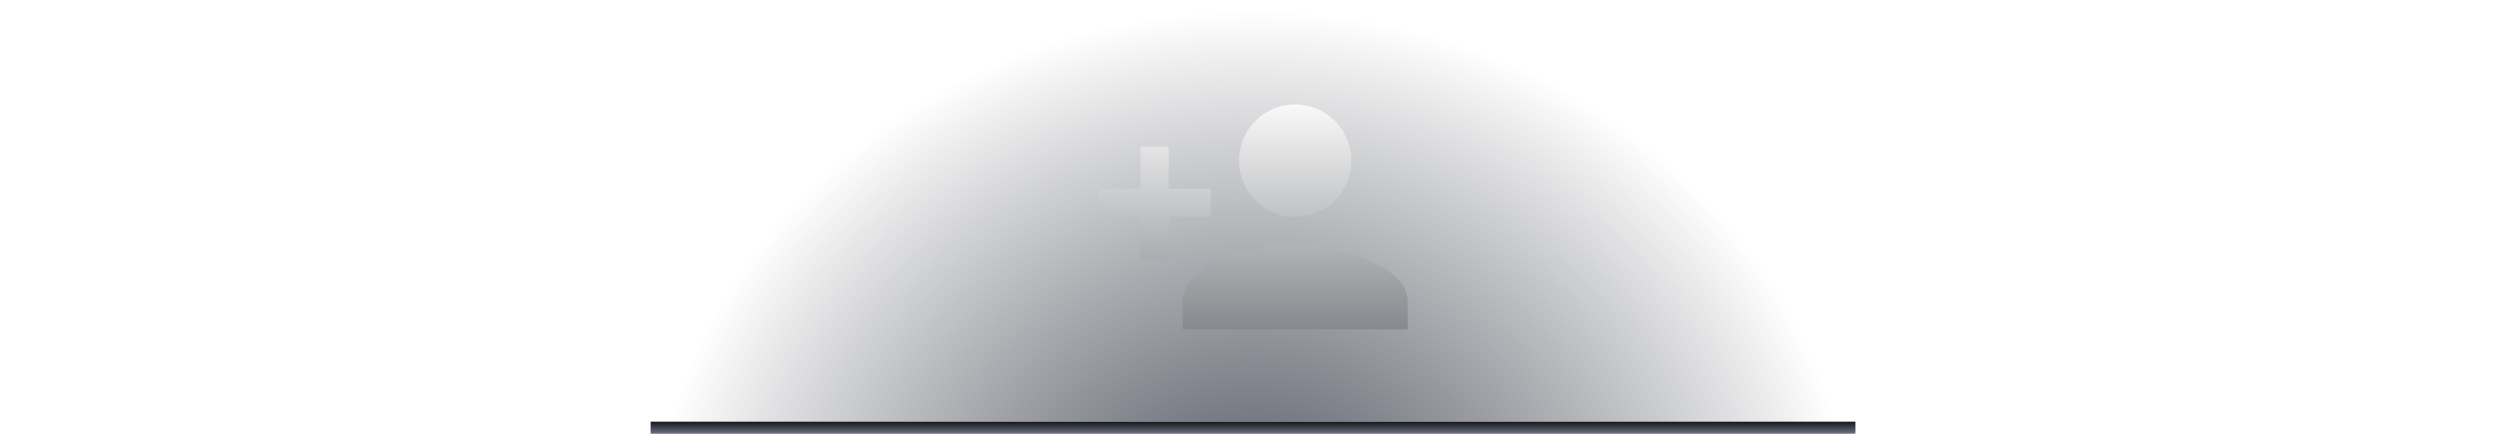 <svg width="415" height="72" viewBox="0 0 415 72" fill="none" xmlns="http://www.w3.org/2000/svg">
<rect x="108" width="200" height="70" fill="url(#paint0_radial)"/>
<rect x="108" y="70" width="200" height="2" fill="url(#paint1_linear)"/>
<g filter="url(#filter0_di)">
<path d="M215 39.666C208.77 39.666 196.333 42.77 196.333 49V53.666H233.667V49C233.667 42.77 221.23 39.666 215 39.666ZM194 30.333V23.333H189.333V30.333H182.333V35H189.333V42H194V35H201V30.333H194ZM215 35C217.475 35 219.849 34.016 221.6 32.266C223.35 30.516 224.333 28.142 224.333 25.666C224.333 23.191 223.35 20.817 221.6 19.067C219.849 17.316 217.475 16.333 215 16.333C212.525 16.333 210.151 17.316 208.4 19.067C206.65 20.817 205.667 23.191 205.667 25.666C205.667 28.142 206.65 30.516 208.4 32.266C210.151 34.016 212.525 35 215 35Z" fill="url(#paint2_linear)"/>
</g>
<defs>
<filter id="filter0_di" x="180.333" y="15.333" width="55.333" height="41.333" filterUnits="userSpaceOnUse" color-interpolation-filters="sRGB">
<feFlood flood-opacity="0" result="BackgroundImageFix"/>
<feColorMatrix in="SourceAlpha" type="matrix" values="0 0 0 0 0 0 0 0 0 0 0 0 0 0 0 0 0 0 127 0"/>
<feOffset dy="1"/>
<feGaussianBlur stdDeviation="1"/>
<feColorMatrix type="matrix" values="0 0 0 0 0 0 0 0 0 0 0 0 0 0 0 0 0 0 0.45 0"/>
<feBlend mode="normal" in2="BackgroundImageFix" result="effect1_dropShadow"/>
<feBlend mode="normal" in="SourceGraphic" in2="effect1_dropShadow" result="shape"/>
<feColorMatrix in="SourceAlpha" type="matrix" values="0 0 0 0 0 0 0 0 0 0 0 0 0 0 0 0 0 0 127 0" result="hardAlpha"/>
<feOffset/>
<feGaussianBlur stdDeviation="1"/>
<feComposite in2="hardAlpha" operator="arithmetic" k2="-1" k3="1"/>
<feColorMatrix type="matrix" values="0 0 0 0 0.825 0 0 0 0 0.833 0 0 0 0 0.85 0 0 0 1 0"/>
<feBlend mode="normal" in2="shape" result="effect2_innerShadow"/>
</filter>
<radialGradient id="paint0_radial" cx="0" cy="0" r="1" gradientUnits="userSpaceOnUse" gradientTransform="translate(208 92.273) rotate(-90) scale(90.364 100)">
<stop stop-color="#4D525F"/>
<stop offset="1" stop-color="#3C3F47" stop-opacity="0"/>
</radialGradient>
<linearGradient id="paint1_linear" x1="208" y1="70" x2="208" y2="72" gradientUnits="userSpaceOnUse">
<stop stop-color="#141618"/>
<stop offset="1" stop-color="#6B7282"/>
</linearGradient>
<linearGradient id="paint2_linear" x1="208" y1="16.333" x2="208" y2="53.666" gradientUnits="userSpaceOnUse">
<stop stop-color="#F9F9F9"/>
<stop offset="1" stop-color="#87898E"/>
</linearGradient>
</defs>
</svg>
